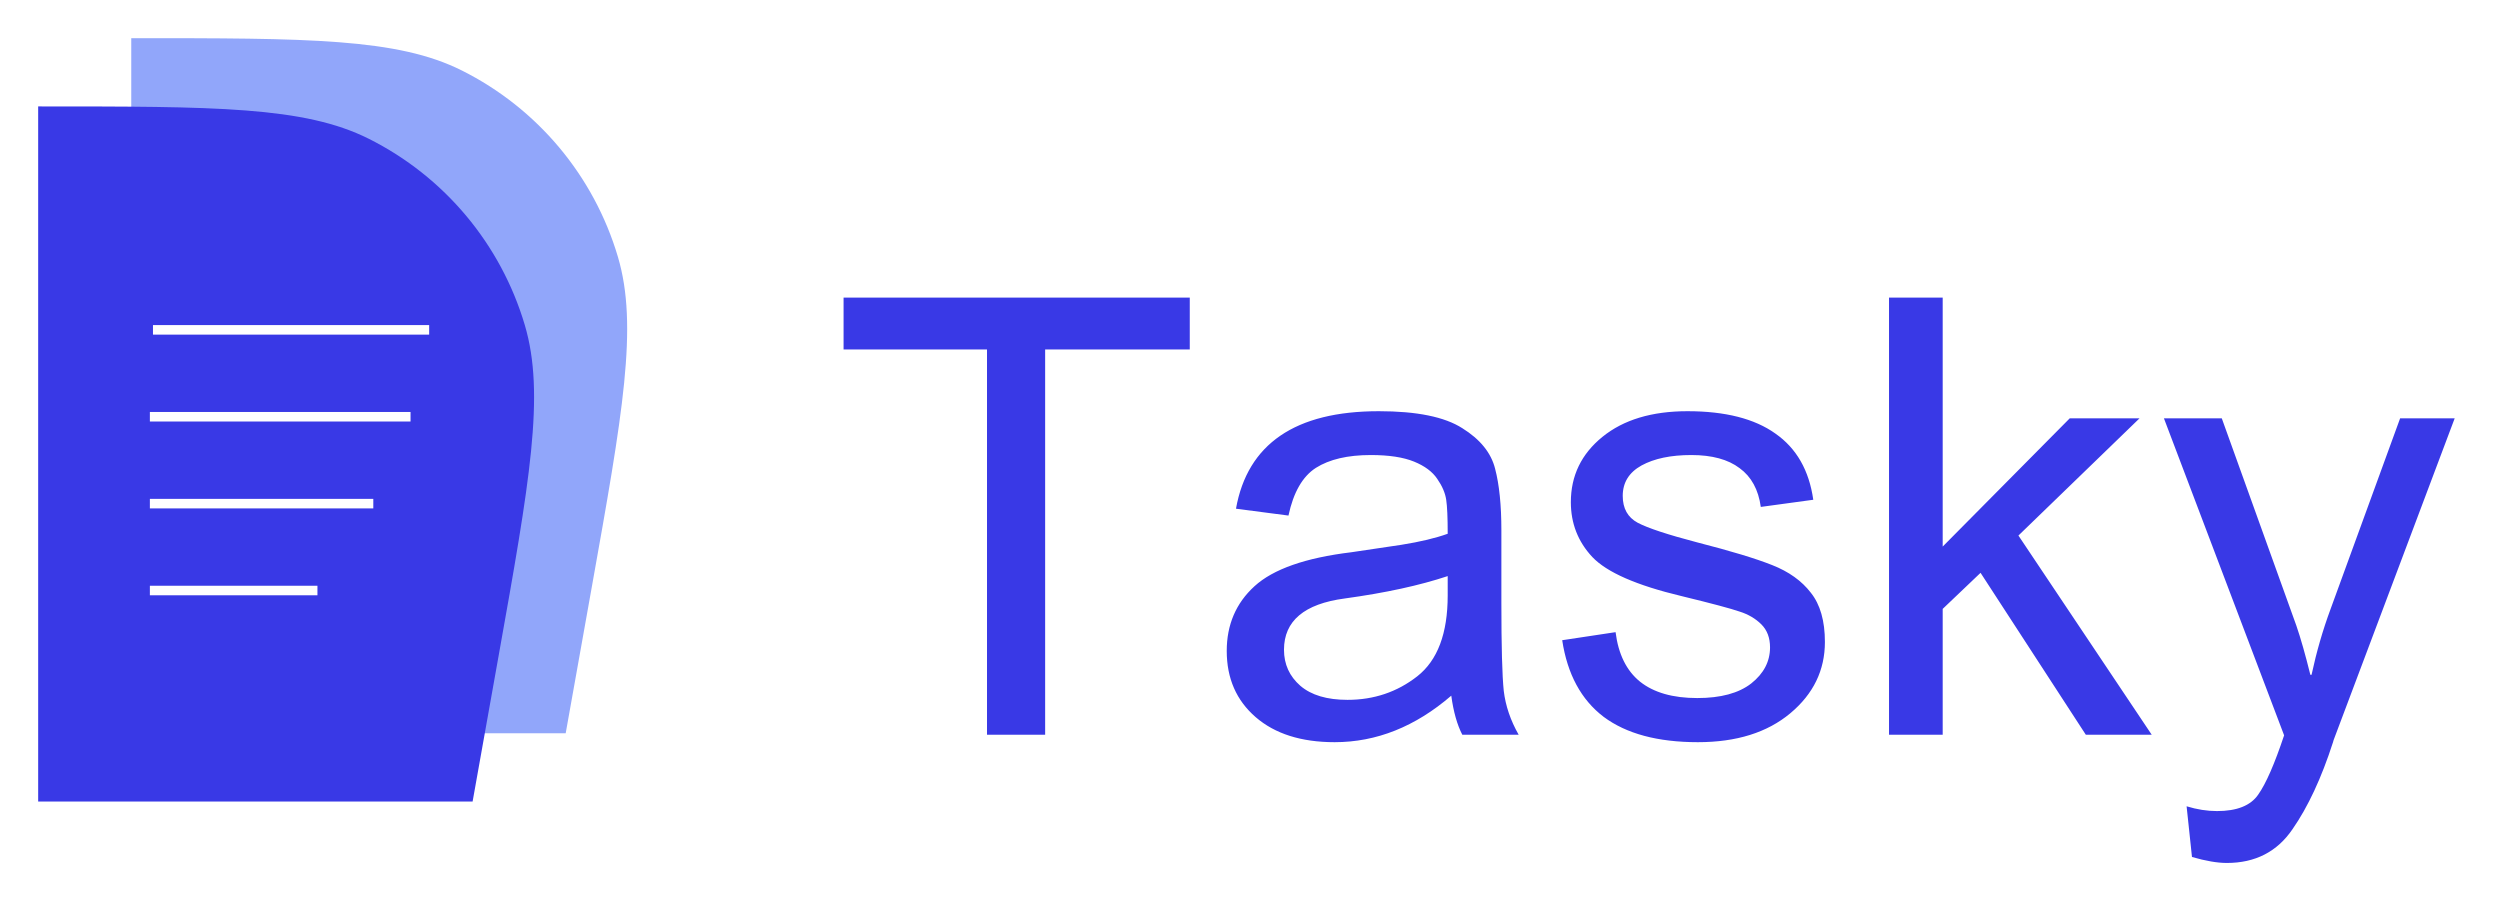 <svg width="262" height="95" viewBox="0 0 262 95" fill="none" xmlns="http://www.w3.org/2000/svg">
<g filter="url(#filter0_d_539_96)">
<path d="M13.756 0V0C32.345 0 41.64 0 48.406 3.39C56.324 7.357 62.243 14.427 64.757 22.919C66.904 30.175 65.27 39.325 62.002 57.625L59.285 72.846H13.756V0Z" fill="#91A6FA"/>
<path d="M4 7.154V7.154C22.589 7.154 31.884 7.154 38.65 10.544C46.568 14.511 52.487 21.582 55.001 30.073C57.148 37.33 55.514 46.48 52.246 64.779L49.529 80H4V7.154Z" fill="#3939E6"/>
<path d="M16.032 30.569H44.976" stroke="white"/>
<path d="M15.707 39.675H43.024" stroke="white"/>
<path d="M15.707 48.781H39.122" stroke="white"/>
<path d="M15.707 57.886H33.268" stroke="white"/>
<path d="M124.688 32.625H109.531V73H103.438V32.625H88.406V27.188H124.688V32.625ZM159.156 73H153.25C152.708 71.958 152.323 70.594 152.094 68.906C148.323 72.156 144.25 73.781 139.875 73.781C136.375 73.781 133.615 72.906 131.594 71.156C129.573 69.406 128.562 67.094 128.562 64.219C128.562 61.469 129.531 59.208 131.469 57.438C133.427 55.646 136.812 54.458 141.625 53.875L146.875 53.094C148.833 52.781 150.448 52.396 151.719 51.938C151.719 50.25 151.667 49.062 151.562 48.375C151.458 47.667 151.146 46.938 150.625 46.188C150.125 45.438 149.312 44.833 148.188 44.375C147.062 43.917 145.552 43.688 143.656 43.688C141.24 43.688 139.323 44.135 137.906 45.031C136.51 45.927 135.552 47.594 135.031 50.031L129.531 49.312C130.135 45.917 131.688 43.365 134.188 41.656C136.688 39.948 140.125 39.094 144.5 39.094C148.479 39.094 151.396 39.688 153.25 40.875C155.125 42.042 156.271 43.458 156.688 45.125C157.125 46.792 157.344 48.938 157.344 51.562V59.125C157.344 63.729 157.427 66.823 157.594 68.406C157.781 69.969 158.302 71.5 159.156 73ZM151.719 58.406V56.375C148.781 57.354 145.188 58.135 140.938 58.719C136.688 59.281 134.562 61.073 134.562 64.094C134.562 65.615 135.135 66.875 136.281 67.875C137.427 68.854 139.073 69.344 141.219 69.344C143.99 69.344 146.427 68.521 148.531 66.875C150.656 65.208 151.719 62.385 151.719 58.406ZM184.531 49.125C184.281 47.312 183.542 45.958 182.312 45.062C181.104 44.146 179.417 43.688 177.25 43.688C175.104 43.688 173.365 44.052 172.031 44.781C170.719 45.51 170.062 46.573 170.062 47.969C170.062 49.281 170.583 50.219 171.625 50.781C172.688 51.344 174.771 52.031 177.875 52.844C181.375 53.74 183.99 54.531 185.719 55.219C187.469 55.906 188.823 56.875 189.781 58.125C190.76 59.354 191.25 61.073 191.25 63.281C191.25 66.24 190.042 68.729 187.625 70.75C185.208 72.771 181.979 73.781 177.938 73.781C173.729 73.781 170.438 72.896 168.062 71.125C165.708 69.333 164.26 66.656 163.719 63.094L169.312 62.25C169.604 64.562 170.458 66.292 171.875 67.438C173.312 68.583 175.312 69.156 177.875 69.156C180.333 69.156 182.219 68.646 183.531 67.625C184.844 66.583 185.5 65.323 185.5 63.844C185.5 62.844 185.198 62.042 184.594 61.438C183.99 60.833 183.229 60.385 182.312 60.094C181.417 59.781 179.385 59.24 176.219 58.469C171.51 57.344 168.396 55.979 166.875 54.375C165.375 52.771 164.625 50.854 164.625 48.625C164.625 45.854 165.729 43.573 167.938 41.781C170.146 39.99 173.115 39.094 176.844 39.094C180.802 39.094 183.875 39.875 186.062 41.438C188.271 42.979 189.594 45.292 190.031 48.375L184.531 49.125ZM225.5 73H218.594L207.562 56.031L203.594 59.812V73H197.969V27.188H203.594V53.281L216.906 39.844H224.219L211.531 52.125L225.5 73ZM257.25 39.844L244.562 73.562C244.542 73.604 244.521 73.677 244.5 73.781C243.292 77.531 241.875 80.573 240.25 82.906C238.646 85.26 236.354 86.438 233.375 86.438C232.375 86.438 231.156 86.229 229.719 85.812L229.156 80.5C230.24 80.833 231.302 81 232.344 81C234.427 81 235.865 80.427 236.656 79.281C237.469 78.135 238.375 76.062 239.375 73.062L226.781 39.844H232.844L240.656 61.562C241.115 62.896 241.604 64.615 242.125 66.719H242.25C242.771 64.302 243.438 62 244.25 59.812L251.531 39.844H257.25Z" fill="#3939E6"/>
</g>
<defs>
<filter id="filter0_d_539_96" x="0" y="0" width="261.25" height="94.438" filterUnits="userSpaceOnUse" color-interpolation-filters="sRGB">
<feFlood flood-opacity="0" result="BackgroundImageFix"/>
<feColorMatrix in="SourceAlpha" type="matrix" values="0 0 0 0 0 0 0 0 0 0 0 0 0 0 0 0 0 0 127 0" result="hardAlpha"/>
<feOffset dy="4"/>
<feGaussianBlur stdDeviation="2"/>
<feComposite in2="hardAlpha" operator="out"/>
<feColorMatrix type="matrix" values="0 0 0 0 0 0 0 0 0 0 0 0 0 0 0 0 0 0 0.25 0"/>
<feBlend mode="normal" in2="BackgroundImageFix" result="effect1_dropShadow_539_96"/>
<feBlend mode="normal" in="SourceGraphic" in2="effect1_dropShadow_539_96" result="shape"/>
</filter>
</defs>
</svg>
